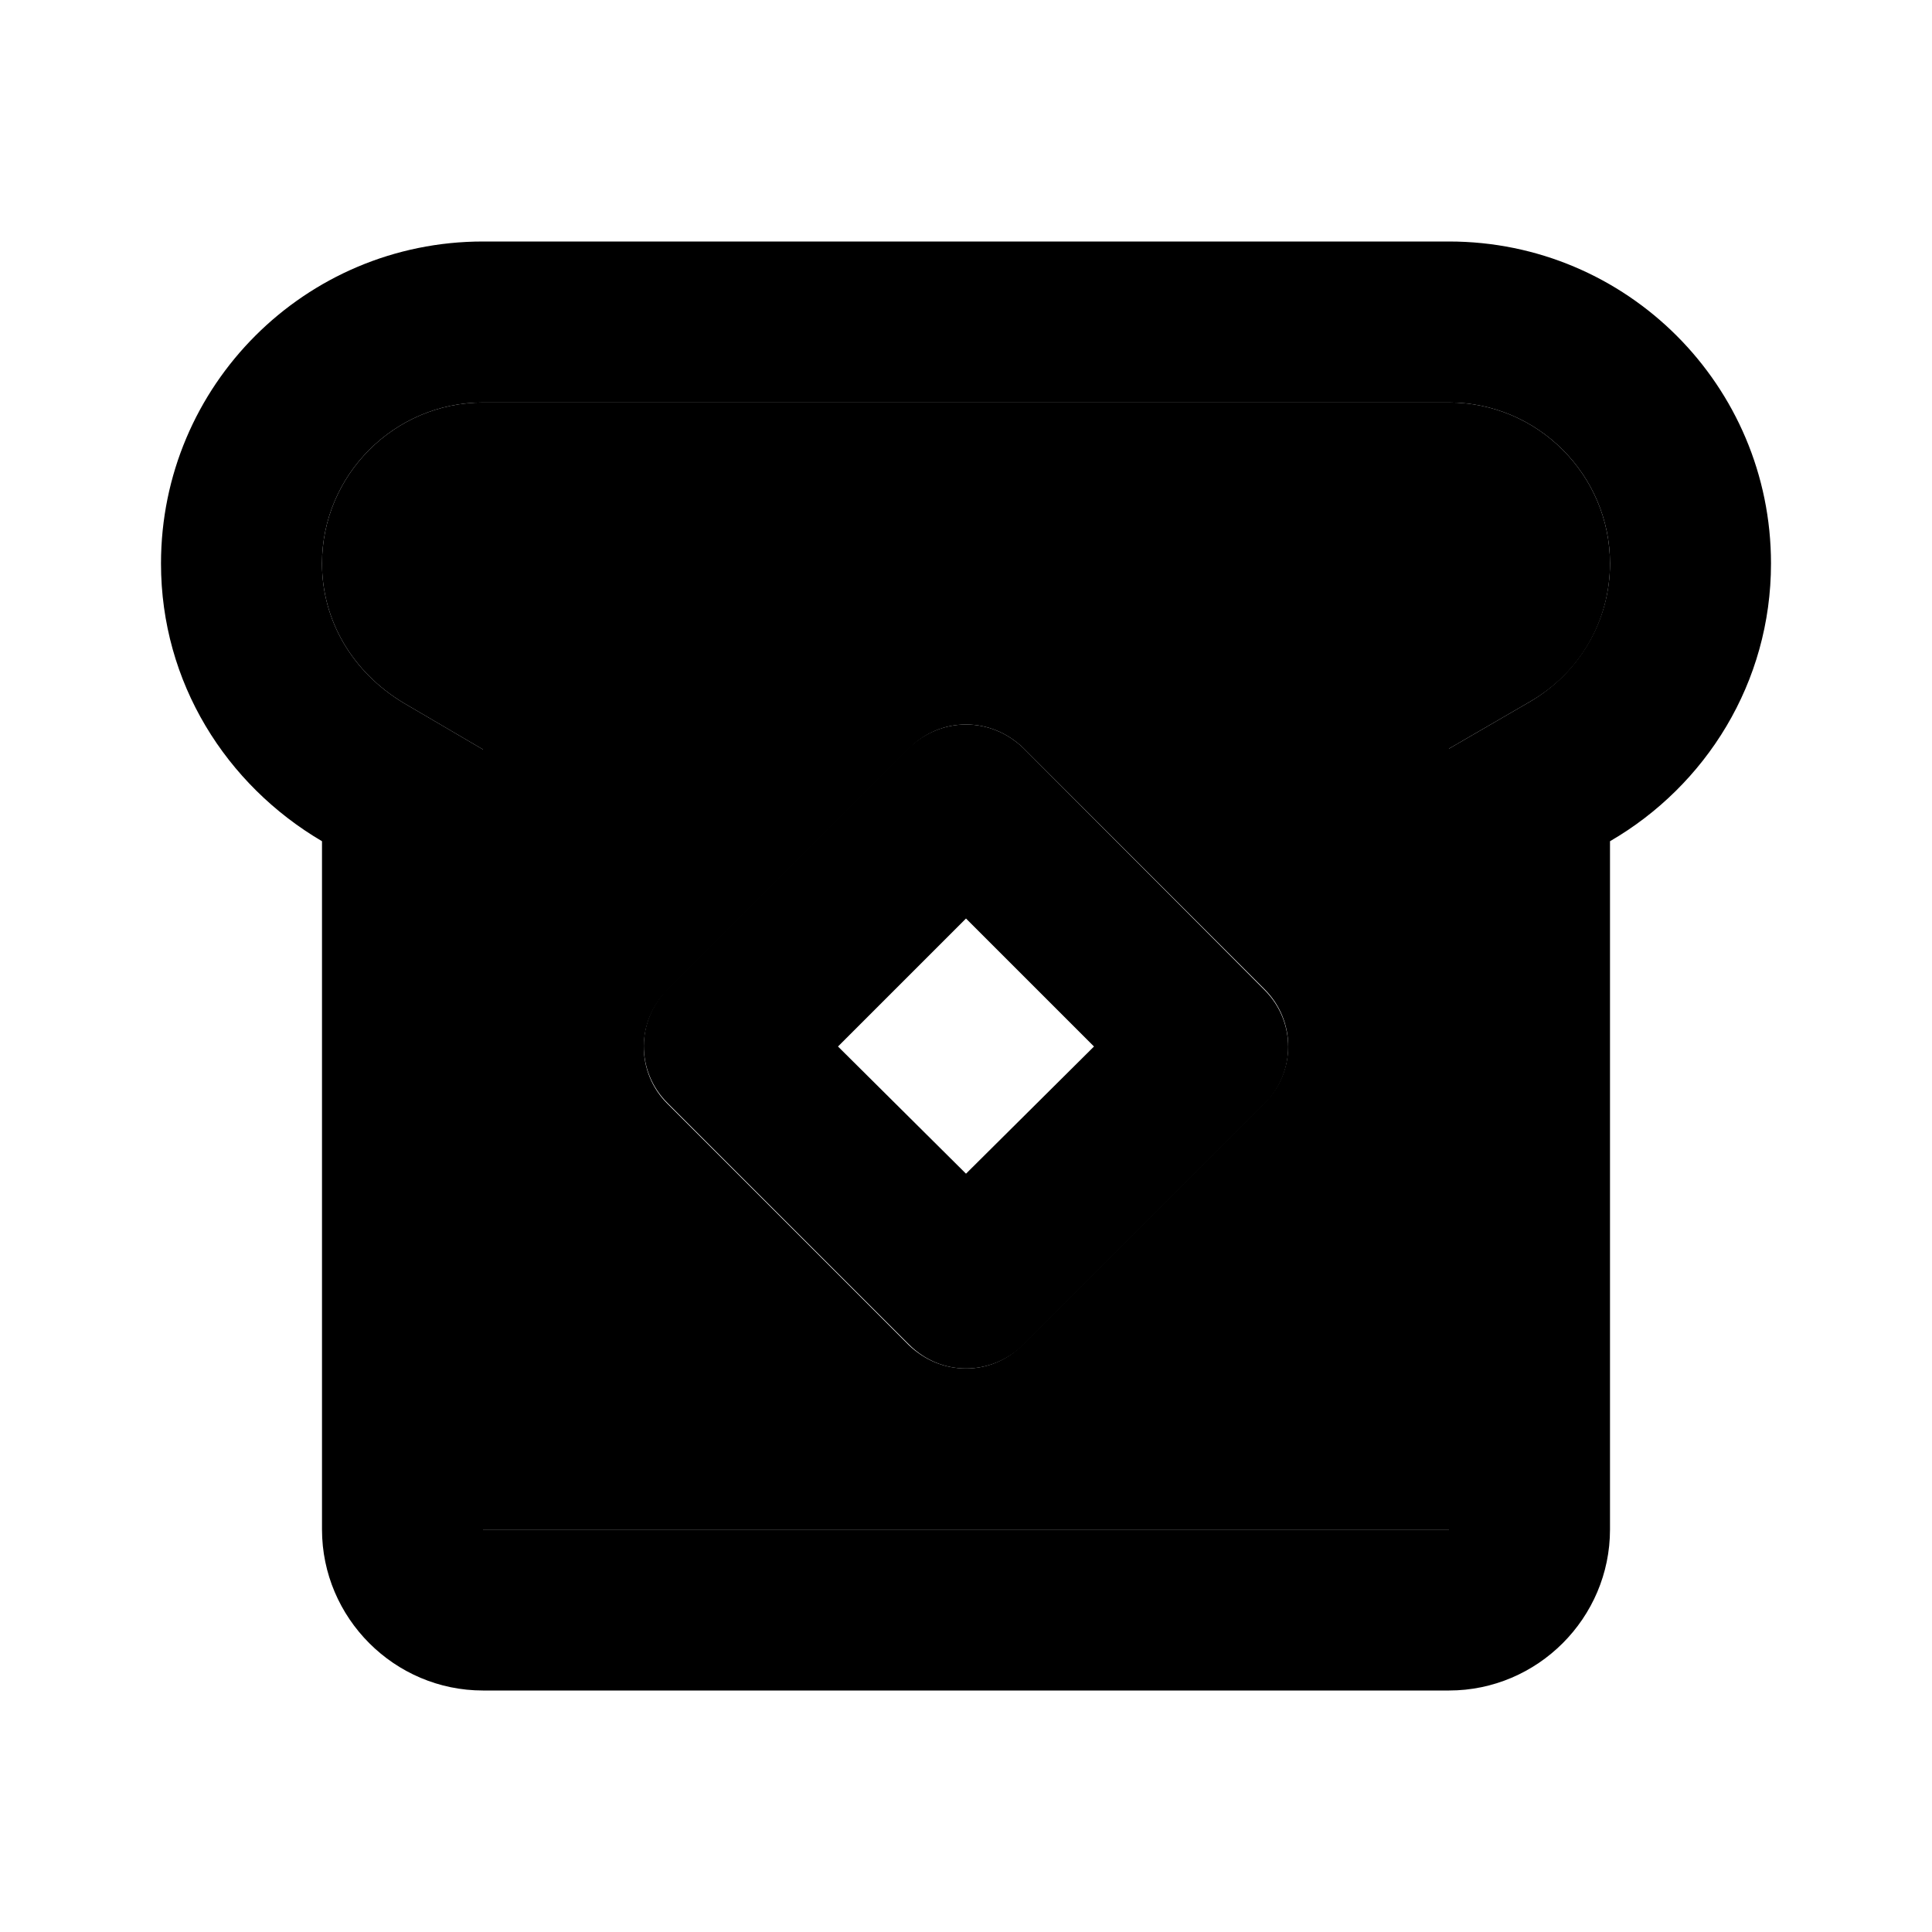 <svg xmlns="http://www.w3.org/2000/svg" enable-background="new 0 0 24 24" height="1em" width="1em" fill="currentcolor" viewBox="0 0 24 24"><g><rect fill="none" height="24" width="24" y="0"/></g><g><g><path d="M18,5H6C4.9,5,4,5.9,4,7c0,0.71,0.38,1.35,1.01,1.73L6,9.31V19h12V9.3l1-0.58c0.63-0.36,1-1.01,1-1.72 C20,5.9,19.1,5,18,5z M15.71,13.7l-3,3C12.51,16.9,12.26,17,12,17s-0.51-0.1-0.71-0.29l-3-3c-0.39-0.39-0.39-1.02,0-1.41l3-3 C11.49,9.1,11.74,9,12,9s0.51,0.1,0.71,0.29l3,3C16.1,12.68,16.1,13.31,15.71,13.7z" opacity=".3"/><path d="M18,3H6C3.79,3,2,4.79,2,7c0,1.48,0.81,2.75,2,3.45V19c0,1.1,0.9,2,2,2h12c1.1,0,2-0.9,2-2v-8.55c1.19-0.69,2-1.97,2-3.45 C22,4.79,20.21,3,18,3z M19,8.72L18,9.3V19H6V9.31L5.01,8.73C4.38,8.35,4,7.71,4,7c0-1.1,0.9-2,2-2h12c1.1,0,2,0.9,2,2 C20,7.71,19.62,8.36,19,8.72z"/><path d="M12.71,9.29C12.51,9.1,12.26,9,12,9s-0.51,0.1-0.71,0.29l-3,3c-0.39,0.39-0.39,1.02,0,1.41l3,3C11.49,16.9,11.74,17,12,17 s0.51-0.1,0.71-0.29l3-3c0.39-0.39,0.39-1.02,0-1.41L12.71,9.29z M12,14.58L10.41,13L12,11.41L13.59,13L12,14.58z"/></g></g></svg>